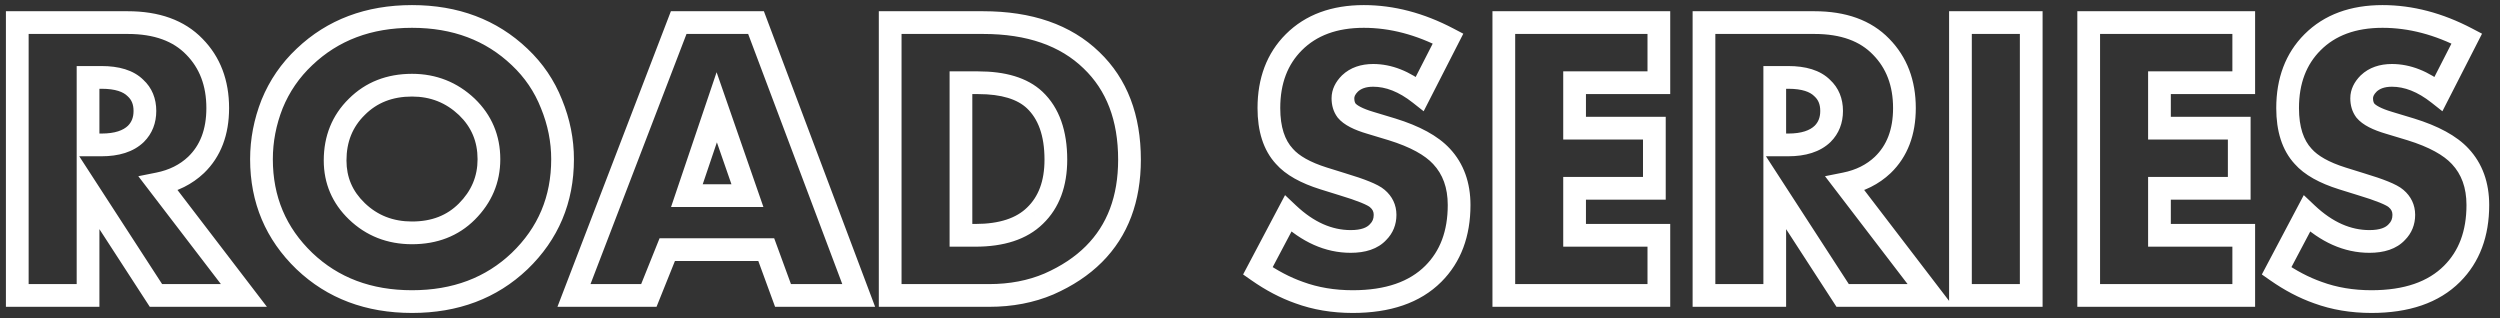 <svg width="220" height="28" viewBox="0 0 220 28" fill="none" xmlns="http://www.w3.org/2000/svg">
<rect x="0" y="0" width="220" height="28" fill="#333333" stroke="none"/>
<path d="M1.52 1.988V0.988H0.52V1.988H1.52ZM17.108 4.112L16.389 4.807L16.395 4.813L17.108 4.112ZM17.252 14.516L17.939 15.242L17.945 15.237L17.252 14.516ZM13.94 16.172L13.744 15.191L12.171 15.506L13.146 16.78L13.94 16.172ZM21.464 26V27H23.489L22.258 25.392L21.464 26ZM13.724 26L12.885 26.544L13.181 27H13.724V26ZM7.748 16.784L8.587 16.24L6.748 13.404V16.784H7.748ZM7.748 26V27H8.748V26H7.748ZM1.52 26H0.52V27H1.52V26ZM7.748 6.812V5.812H6.748V6.812H7.748ZM7.748 12.752H6.748V13.752H7.748V12.752ZM11.96 11.78L12.654 12.5L12.661 12.493L12.667 12.487L11.96 11.78ZM11.924 7.748L11.217 8.455L11.233 8.471L11.25 8.486L11.924 7.748ZM1.52 2.988H11.24V0.988H1.52V2.988ZM11.24 2.988C13.596 2.988 15.26 3.639 16.389 4.807L17.827 3.417C16.22 1.753 13.972 0.988 11.24 0.988V2.988ZM16.395 4.813C17.554 5.993 18.16 7.529 18.16 9.512H20.16C20.16 7.079 19.398 5.015 17.821 3.411L16.395 4.813ZM18.16 9.512C18.16 11.41 17.597 12.796 16.559 13.795L17.945 15.237C19.451 13.788 20.16 11.838 20.16 9.512H18.16ZM16.565 13.79C15.827 14.488 14.899 14.96 13.744 15.191L14.136 17.153C15.621 16.856 16.901 16.224 17.939 15.242L16.565 13.79ZM13.146 16.78L20.67 26.608L22.258 25.392L14.734 15.564L13.146 16.78ZM21.464 25H13.724V27H21.464V25ZM14.563 25.456L8.587 16.24L6.909 17.328L12.885 26.544L14.563 25.456ZM6.748 16.784V26H8.748V16.784H6.748ZM7.748 25H1.52V27H7.748V25ZM2.52 26V1.988H0.52V26H2.52ZM6.748 6.812V12.752H8.748V6.812H6.748ZM7.748 13.752H8.936V11.752H7.748V13.752ZM8.936 13.752C10.425 13.752 11.727 13.393 12.654 12.5L11.266 11.06C10.849 11.463 10.135 11.752 8.936 11.752V13.752ZM12.667 12.487C13.401 11.753 13.752 10.818 13.752 9.764H11.752C11.752 10.342 11.575 10.751 11.253 11.073L12.667 12.487ZM13.752 9.764C13.752 8.682 13.385 7.728 12.598 7.01L11.25 8.486C11.567 8.777 11.752 9.166 11.752 9.764H13.752ZM12.631 7.041C11.739 6.148 10.427 5.812 8.936 5.812V7.812C10.181 7.812 10.861 8.1 11.217 8.455L12.631 7.041ZM8.936 5.812H7.748V7.812H8.936V5.812ZM45.726 22.976L46.416 23.7L46.42 23.697L45.726 22.976ZM26.79 22.976L26.097 23.697L26.101 23.7L26.79 22.976ZM23.946 9.152L23.021 8.773L23.016 8.785L23.946 9.152ZM26.79 5.012L27.476 5.74L27.48 5.736L26.79 5.012ZM45.726 5.012L45.037 5.736L45.041 5.74L45.726 5.012ZM48.534 9.152L47.604 9.519L47.609 9.531L48.534 9.152ZM31.398 9.404L32.099 10.118L32.105 10.111L31.398 9.404ZM31.398 18.584L32.092 17.864L32.092 17.863L31.398 18.584ZM41.082 18.62L41.789 19.327L41.082 18.62ZM41.082 9.404L41.776 8.684L41.77 8.678L41.082 9.404ZM48.506 14.012C48.506 17.297 47.354 20.023 45.033 22.255L46.42 23.697C49.139 21.081 50.506 17.831 50.506 14.012H48.506ZM45.037 22.252C42.747 24.431 39.848 25.54 36.258 25.54V27.54C40.301 27.54 43.713 26.273 46.416 23.7L45.037 22.252ZM36.258 25.54C32.669 25.54 29.769 24.431 27.48 22.252L26.101 23.7C28.803 26.273 32.216 27.54 36.258 27.54V25.54ZM27.484 22.255C25.163 20.023 24.01 17.297 24.01 14.012H22.01C22.01 17.831 23.378 21.081 26.097 23.697L27.484 22.255ZM24.01 14.012C24.01 12.485 24.297 10.989 24.877 9.519L23.016 8.785C22.347 10.483 22.01 12.227 22.01 14.012H24.01ZM24.872 9.531C25.466 8.079 26.332 6.818 27.476 5.74L26.105 4.284C24.753 5.558 23.723 7.057 23.021 8.773L24.872 9.531ZM27.48 5.736C29.769 3.557 32.669 2.448 36.258 2.448V0.448C32.216 0.448 28.803 1.715 26.101 4.288L27.48 5.736ZM36.258 2.448C39.848 2.448 42.747 3.557 45.037 5.736L46.416 4.288C43.713 1.715 40.301 0.448 36.258 0.448V2.448ZM45.041 5.74C46.182 6.816 47.034 8.072 47.604 9.519L49.465 8.785C48.786 7.064 47.766 5.56 46.412 4.284L45.041 5.74ZM47.609 9.531C48.209 10.999 48.506 12.49 48.506 14.012H50.506C50.506 12.222 50.155 10.473 49.46 8.773L47.609 9.531ZM36.258 6.496C34.053 6.496 32.169 7.219 30.691 8.697L32.105 10.111C33.171 9.045 34.528 8.496 36.258 8.496V6.496ZM30.698 8.69C29.221 10.139 28.49 11.975 28.49 14.12H30.49C30.49 12.473 31.032 11.165 32.099 10.118L30.698 8.69ZM28.49 14.12C28.49 16.146 29.239 17.894 30.705 19.305L32.092 17.863C31.014 16.826 30.49 15.598 30.49 14.12H28.49ZM30.704 19.304C32.22 20.765 34.093 21.492 36.258 21.492V19.492C34.584 19.492 33.216 18.947 32.092 17.864L30.704 19.304ZM36.258 21.492C38.458 21.492 40.331 20.785 41.789 19.327L40.375 17.913C39.337 18.951 37.995 19.492 36.258 19.492V21.492ZM41.789 19.327C43.266 17.85 44.026 16.063 44.026 14.012H42.026C42.026 15.513 41.49 16.798 40.375 17.913L41.789 19.327ZM44.026 14.012C44.026 11.921 43.271 10.123 41.776 8.684L40.389 10.124C41.486 11.181 42.026 12.456 42.026 14.012H44.026ZM41.77 8.678C40.238 7.228 38.383 6.496 36.258 6.496V8.496C37.878 8.496 39.239 9.036 40.395 10.13L41.77 8.678ZM68.906 26L67.967 26.344L68.207 27H68.906V26ZM67.43 21.968L68.369 21.624L68.129 20.968H67.43V21.968ZM58.718 21.968V20.968H58.042L57.79 21.595L58.718 21.968ZM57.098 26V27H57.774L58.026 26.373L57.098 26ZM50.51 26L49.576 25.642L49.055 27H50.51V26ZM59.726 1.988V0.988H59.038L58.792 1.63L59.726 1.988ZM66.53 1.988L67.466 1.636L67.222 0.988H66.53V1.988ZM75.566 26V27H77.011L76.502 25.648L75.566 26ZM60.446 17.216L59.498 16.896L59.052 18.216H60.446V17.216ZM65.774 17.216V18.216H67.18L66.719 16.888L65.774 17.216ZM63.074 9.44L64.019 9.112L63.061 6.355L62.127 9.12L63.074 9.44ZM69.845 25.656L68.369 21.624L66.491 22.312L67.967 26.344L69.845 25.656ZM67.43 20.968H58.718V22.968H67.43V20.968ZM57.79 21.595L56.17 25.627L58.026 26.373L59.646 22.341L57.79 21.595ZM57.098 25H50.51V27H57.098V25ZM51.443 26.358L60.659 2.346L58.792 1.63L49.576 25.642L51.443 26.358ZM59.726 2.988H66.53V0.988H59.726V2.988ZM65.594 2.34L74.63 26.352L76.502 25.648L67.466 1.636L65.594 2.34ZM75.566 25H68.906V27H75.566V25ZM60.446 18.216H65.774V16.216H60.446V18.216ZM66.719 16.888L64.019 9.112L62.129 9.768L64.829 17.544L66.719 16.888ZM62.127 9.12L59.498 16.896L61.393 17.536L64.021 9.76L62.127 9.12ZM78.336 26H77.336V27H78.336V26ZM78.336 1.988V0.988H77.336V1.988H78.336ZM96.048 5.3L95.353 6.018L95.357 6.022L96.048 5.3ZM96.264 22.364L95.557 21.657L96.264 22.364ZM92.304 24.992L92.695 25.913L92.707 25.907L92.304 24.992ZM84.564 7.28V6.28H83.564V7.28H84.564ZM84.564 20.708H83.564V21.708H84.564V20.708ZM91.08 18.98L90.388 18.259L90.381 18.266L91.08 18.98ZM91.044 8.792L91.73 8.064L91.727 8.061L91.044 8.792ZM87.048 25H78.336V27H87.048V25ZM79.336 26V1.988H77.336V26H79.336ZM78.336 2.988H86.508V0.988H78.336V2.988ZM86.508 2.988C90.406 2.988 93.308 4.038 95.353 6.018L96.744 4.582C94.229 2.146 90.771 0.988 86.508 0.988V2.988ZM95.357 6.022C97.354 7.933 98.396 10.567 98.396 14.048H100.396C100.396 10.137 99.207 6.939 96.74 4.578L95.357 6.022ZM98.396 14.048C98.396 17.288 97.426 19.788 95.557 21.657L96.972 23.071C99.279 20.764 100.396 17.721 100.396 14.048H98.396ZM95.557 21.657C94.602 22.612 93.39 23.423 91.902 24.076L92.707 25.907C94.387 25.169 95.815 24.228 96.972 23.071L95.557 21.657ZM91.914 24.071C90.467 24.685 88.85 25 87.048 25V27C89.087 27 90.974 26.643 92.695 25.913L91.914 24.071ZM83.564 7.28V20.708H85.564V7.28H83.564ZM84.564 21.708H85.824V19.708H84.564V21.708ZM85.824 21.708C88.305 21.708 90.352 21.094 91.78 19.694L90.381 18.266C89.457 19.17 88 19.708 85.824 19.708V21.708ZM91.773 19.701C93.239 18.293 93.916 16.361 93.916 14.048H91.916C91.916 15.959 91.37 17.315 90.388 18.259L91.773 19.701ZM93.916 14.048C93.916 11.547 93.243 9.489 91.73 8.064L90.359 9.52C91.342 10.447 91.916 11.893 91.916 14.048H93.916ZM91.727 8.061C90.386 6.81 88.436 6.28 86.076 6.28V8.28C88.181 8.28 89.543 8.758 90.362 9.523L91.727 8.061ZM86.076 6.28H84.564V8.28H86.076V6.28ZM110.69 23.84L109.806 23.373L109.393 24.153L110.117 24.659L110.69 23.84ZM113.354 18.8L114.041 18.073L113.084 17.17L112.47 18.333L113.354 18.8ZM121.274 20.42L120.567 19.713L120.551 19.729L120.536 19.746L121.274 20.42ZM121.202 17.468L120.543 18.221L120.551 18.227L120.558 18.233L121.202 17.468ZM118.106 16.208L117.809 17.163L117.819 17.166L118.106 16.208ZM116.486 15.704L116.187 16.658L116.189 16.659L116.486 15.704ZM113.03 13.76L113.781 13.1L113.772 13.09L113.763 13.08L113.03 13.76ZM113.858 3.716L114.565 4.423L113.858 3.716ZM127.43 3.392L128.32 3.847L128.771 2.966L127.894 2.506L127.43 3.392ZM124.946 8.252L124.326 9.037L125.282 9.791L125.836 8.707L124.946 8.252ZM118.79 7.352L118.1 6.628L118.092 6.636L118.083 6.645L118.79 7.352ZM118.502 9.728L117.702 10.328L117.716 10.346L117.73 10.364L118.502 9.728ZM120.59 10.808L120.879 9.851L120.873 9.849L120.59 10.808ZM122.498 11.384L122.794 10.429L122.787 10.427L122.498 11.384ZM126.854 13.76L126.12 14.439L126.123 14.443L126.854 13.76ZM126.134 24.092L125.427 23.385L126.134 24.092ZM114.326 25.748L114.67 24.809L114.659 24.805L114.326 25.748ZM111.574 24.307L114.238 19.267L112.47 18.333L109.806 23.373L111.574 24.307ZM112.667 19.527C114.537 21.293 116.608 22.248 118.862 22.248V20.248C117.228 20.248 115.627 19.571 114.041 18.073L112.667 19.527ZM118.862 22.248C120.112 22.248 121.244 21.936 122.012 21.094L120.536 19.746C120.296 20.008 119.82 20.248 118.862 20.248V22.248ZM121.981 21.127C122.585 20.523 122.886 19.761 122.886 18.908H120.886C120.886 19.255 120.779 19.501 120.567 19.713L121.981 21.127ZM122.886 18.908C122.886 18.025 122.519 17.27 121.846 16.703L120.558 18.233C120.797 18.434 120.886 18.639 120.886 18.908H122.886ZM121.861 16.715C121.533 16.429 121.043 16.189 120.517 15.975C119.96 15.748 119.249 15.507 118.393 15.25L117.819 17.166C118.643 17.413 119.288 17.634 119.763 17.827C120.269 18.033 120.487 18.171 120.543 18.221L121.861 16.715ZM118.403 15.253L116.783 14.749L116.189 16.659L117.809 17.163L118.403 15.253ZM116.785 14.75C115.257 14.271 114.304 13.695 113.781 13.1L112.279 14.42C113.148 15.409 114.499 16.129 116.187 16.658L116.785 14.75ZM113.763 13.08C113.078 12.341 112.662 11.204 112.662 9.512H110.662C110.662 11.516 111.158 13.211 112.297 14.44L113.763 13.08ZM112.662 9.512C112.662 7.332 113.319 5.67 114.565 4.423L113.151 3.009C111.469 4.69 110.662 6.892 110.662 9.512H112.662ZM114.565 4.423C115.851 3.137 117.627 2.448 120.014 2.448V0.448C117.217 0.448 114.889 1.271 113.151 3.009L114.565 4.423ZM120.014 2.448C122.304 2.448 124.618 3.047 126.966 4.278L127.894 2.506C125.298 1.145 122.668 0.448 120.014 0.448V2.448ZM126.54 2.937L124.056 7.797L125.836 8.707L128.32 3.847L126.54 2.937ZM125.566 7.467C124.07 6.287 122.49 5.632 120.842 5.632V7.632C121.93 7.632 123.086 8.057 124.326 9.037L125.566 7.467ZM120.842 5.632C119.786 5.632 118.833 5.93 118.1 6.628L119.48 8.076C119.755 7.814 120.17 7.632 120.842 7.632V5.632ZM118.083 6.645C117.54 7.188 117.178 7.861 117.178 8.648H119.178C119.178 8.523 119.224 8.332 119.497 8.059L118.083 6.645ZM117.178 8.648C117.178 9.252 117.332 9.834 117.702 10.328L119.302 9.128C119.24 9.046 119.178 8.908 119.178 8.648H117.178ZM117.73 10.364C118.271 11.021 119.227 11.448 120.307 11.767L120.873 9.849C119.841 9.544 119.405 9.251 119.274 9.092L117.73 10.364ZM120.301 11.765L122.209 12.341L122.787 10.427L120.879 9.851L120.301 11.765ZM122.202 12.339C124.143 12.94 125.403 13.664 126.12 14.439L127.588 13.081C126.529 11.936 124.885 11.076 122.794 10.429L122.202 12.339ZM126.123 14.443C126.955 15.332 127.402 16.502 127.402 18.044H129.402C129.402 16.082 128.817 14.396 127.585 13.077L126.123 14.443ZM127.402 18.044C127.402 20.35 126.718 22.094 125.427 23.385L126.841 24.799C128.574 23.066 129.402 20.778 129.402 18.044H127.402ZM125.427 23.385C124.039 24.772 121.966 25.54 119.042 25.54V27.54C122.31 27.54 124.965 26.676 126.841 24.799L125.427 23.385ZM119.042 25.54C117.442 25.54 115.988 25.293 114.67 24.809L113.982 26.687C115.544 27.259 117.234 27.54 119.042 27.54V25.54ZM114.659 24.805C113.53 24.407 112.399 23.815 111.263 23.021L110.117 24.659C111.381 25.545 112.674 26.225 113.993 26.691L114.659 24.805ZM145.98 1.988H146.98V0.988H145.98V1.988ZM145.98 7.28V8.28H146.98V7.28H145.98ZM138.564 7.28V6.28H137.564V7.28H138.564ZM138.564 11.276H137.564V12.276H138.564V11.276ZM145.584 11.276H146.584V10.276H145.584V11.276ZM145.584 16.568V17.568H146.584V16.568H145.584ZM138.564 16.568V15.568H137.564V16.568H138.564ZM138.564 20.708H137.564V21.708H138.564V20.708ZM145.98 20.708H146.98V19.708H145.98V20.708ZM145.98 26V27H146.98V26H145.98ZM132.336 26H131.336V27H132.336V26ZM132.336 1.988V0.988H131.336V1.988H132.336ZM144.98 1.988V7.28H146.98V1.988H144.98ZM145.98 6.28H138.564V8.28H145.98V6.28ZM137.564 7.28V11.276H139.564V7.28H137.564ZM138.564 12.276H145.584V10.276H138.564V12.276ZM144.584 11.276V16.568H146.584V11.276H144.584ZM145.584 15.568H138.564V17.568H145.584V15.568ZM137.564 16.568V20.708H139.564V16.568H137.564ZM138.564 21.708H145.98V19.708H138.564V21.708ZM144.98 20.708V26H146.98V20.708H144.98ZM145.98 25H132.336V27H145.98V25ZM133.336 26V1.988H131.336V26H133.336ZM132.336 2.988H145.98V0.988H132.336V2.988ZM149.95 1.988V0.988H148.95V1.988H149.95ZM165.538 4.112L164.818 4.807L164.824 4.813L165.538 4.112ZM165.682 14.516L166.369 15.242L166.375 15.237L165.682 14.516ZM162.37 16.172L162.174 15.191L160.6 15.506L161.576 16.78L162.37 16.172ZM169.894 26V27H171.919L170.688 25.392L169.894 26ZM162.154 26L161.315 26.544L161.61 27H162.154V26ZM156.178 16.784L157.017 16.24L155.178 13.404V16.784H156.178ZM156.178 26V27H157.178V26H156.178ZM149.95 26H148.95V27H149.95V26ZM156.178 6.812V5.812H155.178V6.812H156.178ZM156.178 12.752H155.178V13.752H156.178V12.752ZM160.39 11.78L161.084 12.5L161.09 12.493L161.097 12.487L160.39 11.78ZM160.354 7.748L159.647 8.455L159.663 8.471L159.679 8.486L160.354 7.748ZM149.95 2.988H159.67V0.988H149.95V2.988ZM159.67 2.988C162.026 2.988 163.69 3.639 164.818 4.807L166.257 3.417C164.65 1.753 162.402 0.988 159.67 0.988V2.988ZM164.824 4.813C165.984 5.993 166.59 7.529 166.59 9.512H168.59C168.59 7.079 167.827 5.015 166.251 3.411L164.824 4.813ZM166.59 9.512C166.59 11.41 166.026 12.796 164.988 13.795L166.375 15.237C167.881 13.788 168.59 11.838 168.59 9.512H166.59ZM164.994 13.79C164.257 14.488 163.329 14.96 162.174 15.191L162.566 17.153C164.051 16.856 165.331 16.224 166.369 15.242L164.994 13.79ZM161.576 16.78L169.1 26.608L170.688 25.392L163.164 15.564L161.576 16.78ZM169.894 25H162.154V27H169.894V25ZM162.993 25.456L157.017 16.24L155.339 17.328L161.315 26.544L162.993 25.456ZM155.178 16.784V26H157.178V16.784H155.178ZM156.178 25H149.95V27H156.178V25ZM150.95 26V1.988H148.95V26H150.95ZM155.178 6.812V12.752H157.178V6.812H155.178ZM156.178 13.752H157.366V11.752H156.178V13.752ZM157.366 13.752C158.855 13.752 160.157 13.393 161.084 12.5L159.696 11.06C159.278 11.463 158.564 11.752 157.366 11.752V13.752ZM161.097 12.487C161.831 11.753 162.182 10.818 162.182 9.764H160.182C160.182 10.342 160.005 10.751 159.683 11.073L161.097 12.487ZM162.182 9.764C162.182 8.682 161.814 7.728 161.028 7.01L159.679 8.486C159.997 8.777 160.182 9.166 160.182 9.764H162.182ZM161.061 7.041C160.168 6.148 158.857 5.812 157.366 5.812V7.812C158.611 7.812 159.291 8.1 159.647 8.455L161.061 7.041ZM157.366 5.812H156.178V7.812H157.366V5.812ZM172.52 1.988V0.988H171.52V1.988H172.52ZM178.748 1.988H179.748V0.988H178.748V1.988ZM178.748 26V27H179.748V26H178.748ZM172.52 26H171.52V27H172.52V26ZM172.52 2.988H178.748V0.988H172.52V2.988ZM177.748 1.988V26H179.748V1.988H177.748ZM178.748 25H172.52V27H178.748V25ZM173.52 26V1.988H171.52V26H173.52ZM197.449 1.988H198.449V0.988H197.449V1.988ZM197.449 7.28V8.28H198.449V7.28H197.449ZM190.033 7.28V6.28H189.033V7.28H190.033ZM190.033 11.276H189.033V12.276H190.033V11.276ZM197.053 11.276H198.053V10.276H197.053V11.276ZM197.053 16.568V17.568H198.053V16.568H197.053ZM190.033 16.568V15.568H189.033V16.568H190.033ZM190.033 20.708H189.033V21.708H190.033V20.708ZM197.449 20.708H198.449V19.708H197.449V20.708ZM197.449 26V27H198.449V26H197.449ZM183.805 26H182.805V27H183.805V26ZM183.805 1.988V0.988H182.805V1.988H183.805ZM196.449 1.988V7.28H198.449V1.988H196.449ZM197.449 6.28H190.033V8.28H197.449V6.28ZM189.033 7.28V11.276H191.033V7.28H189.033ZM190.033 12.276H197.053V10.276H190.033V12.276ZM196.053 11.276V16.568H198.053V11.276H196.053ZM197.053 15.568H190.033V17.568H197.053V15.568ZM189.033 16.568V20.708H191.033V16.568H189.033ZM190.033 21.708H197.449V19.708H190.033V21.708ZM196.449 20.708V26H198.449V20.708H196.449ZM197.449 25H183.805V27H197.449V25ZM184.805 26V1.988H182.805V26H184.805ZM183.805 2.988H197.449V0.988H183.805V2.988ZM200.338 23.84L199.454 23.373L199.042 24.153L199.765 24.659L200.338 23.84ZM203.002 18.8L203.689 18.073L202.733 17.17L202.118 18.333L203.002 18.8ZM210.922 20.42L210.215 19.713L210.199 19.729L210.184 19.746L210.922 20.42ZM210.85 17.468L210.192 18.221L210.199 18.227L210.206 18.233L210.85 17.468ZM207.754 16.208L207.457 17.163L207.467 17.166L207.754 16.208ZM206.134 15.704L205.835 16.658L205.837 16.659L206.134 15.704ZM202.678 13.76L203.43 13.1L203.421 13.09L203.412 13.08L202.678 13.76ZM203.506 3.716L204.214 4.423L203.506 3.716ZM217.078 3.392L217.969 3.847L218.419 2.966L217.543 2.506L217.078 3.392ZM214.594 8.252L213.975 9.037L214.931 9.791L215.485 8.707L214.594 8.252ZM208.438 7.352L207.749 6.628L207.74 6.636L207.731 6.645L208.438 7.352ZM208.15 9.728L207.35 10.328L207.364 10.346L207.379 10.364L208.15 9.728ZM210.238 10.808L210.527 9.851L210.522 9.849L210.238 10.808ZM212.146 11.384L212.442 10.429L212.435 10.427L212.146 11.384ZM216.502 13.76L215.768 14.439L215.772 14.443L216.502 13.76ZM215.782 24.092L215.075 23.385L215.782 24.092ZM203.974 25.748L204.319 24.809L204.307 24.805L203.974 25.748ZM201.223 24.307L203.887 19.267L202.118 18.333L199.454 23.373L201.223 24.307ZM202.316 19.527C204.186 21.293 206.257 22.248 208.51 22.248V20.248C206.876 20.248 205.275 19.571 203.689 18.073L202.316 19.527ZM208.51 22.248C209.76 22.248 210.892 21.936 211.661 21.094L210.184 19.746C209.945 20.008 209.469 20.248 208.51 20.248V22.248ZM211.63 21.127C212.233 20.523 212.534 19.761 212.534 18.908H210.534C210.534 19.255 210.428 19.501 210.215 19.713L211.63 21.127ZM212.534 18.908C212.534 18.025 212.167 17.27 211.495 16.703L210.206 18.233C210.446 18.434 210.534 18.639 210.534 18.908H212.534ZM211.509 16.715C211.182 16.429 210.692 16.189 210.165 15.975C209.608 15.748 208.897 15.507 208.042 15.25L207.467 17.166C208.292 17.413 208.936 17.634 209.411 17.827C209.917 18.033 210.135 18.171 210.192 18.221L211.509 16.715ZM208.051 15.253L206.432 14.749L205.837 16.659L207.457 17.163L208.051 15.253ZM206.434 14.75C204.906 14.271 203.953 13.695 203.43 13.1L201.927 14.42C202.796 15.409 204.147 16.129 205.835 16.658L206.434 14.75ZM203.412 13.08C202.727 12.341 202.31 11.204 202.31 9.512H200.31C200.31 11.516 200.806 13.211 201.945 14.44L203.412 13.08ZM202.31 9.512C202.31 7.332 202.967 5.67 204.214 4.423L202.799 3.009C201.118 4.69 200.31 6.892 200.31 9.512H202.31ZM204.214 4.423C205.499 3.137 207.276 2.448 209.662 2.448V0.448C206.865 0.448 204.537 1.271 202.799 3.009L204.214 4.423ZM209.662 2.448C211.953 2.448 214.267 3.047 216.614 4.278L217.543 2.506C214.946 1.145 212.316 0.448 209.662 0.448V2.448ZM216.188 2.937L213.704 7.797L215.485 8.707L217.969 3.847L216.188 2.937ZM215.214 7.467C213.719 6.287 212.139 5.632 210.49 5.632V7.632C211.578 7.632 212.734 8.057 213.975 9.037L215.214 7.467ZM210.49 5.632C209.435 5.632 208.481 5.93 207.749 6.628L209.128 8.076C209.404 7.814 209.818 7.632 210.49 7.632V5.632ZM207.731 6.645C207.188 7.188 206.826 7.861 206.826 8.648H208.826C208.826 8.523 208.873 8.332 209.146 8.059L207.731 6.645ZM206.826 8.648C206.826 9.252 206.98 9.834 207.35 10.328L208.95 9.128C208.889 9.046 208.826 8.908 208.826 8.648H206.826ZM207.379 10.364C207.92 11.021 208.876 11.448 209.955 11.767L210.522 9.849C209.489 9.544 209.053 9.251 208.922 9.092L207.379 10.364ZM209.949 11.765L211.857 12.341L212.435 10.427L210.527 9.851L209.949 11.765ZM211.851 12.339C213.792 12.94 215.052 13.664 215.768 14.439L217.237 13.081C216.177 11.936 214.533 11.076 212.442 10.429L211.851 12.339ZM215.772 14.443C216.603 15.332 217.05 16.502 217.05 18.044H219.05C219.05 16.082 218.466 14.396 217.233 13.077L215.772 14.443ZM217.05 18.044C217.05 20.35 216.367 22.094 215.075 23.385L216.49 24.799C218.222 23.066 219.05 20.778 219.05 18.044H217.05ZM215.075 23.385C213.688 24.772 211.615 25.54 208.69 25.54V27.54C211.958 27.54 214.613 26.676 216.49 24.799L215.075 23.385ZM208.69 25.54C207.091 25.54 205.637 25.293 204.319 24.809L203.63 26.687C205.192 27.259 206.882 27.54 208.69 27.54V25.54ZM204.307 24.805C203.179 24.407 202.047 23.815 200.912 23.021L199.765 24.659C201.03 25.545 202.322 26.225 203.642 26.691L204.307 24.805Z" fill="white"/>
</svg>
